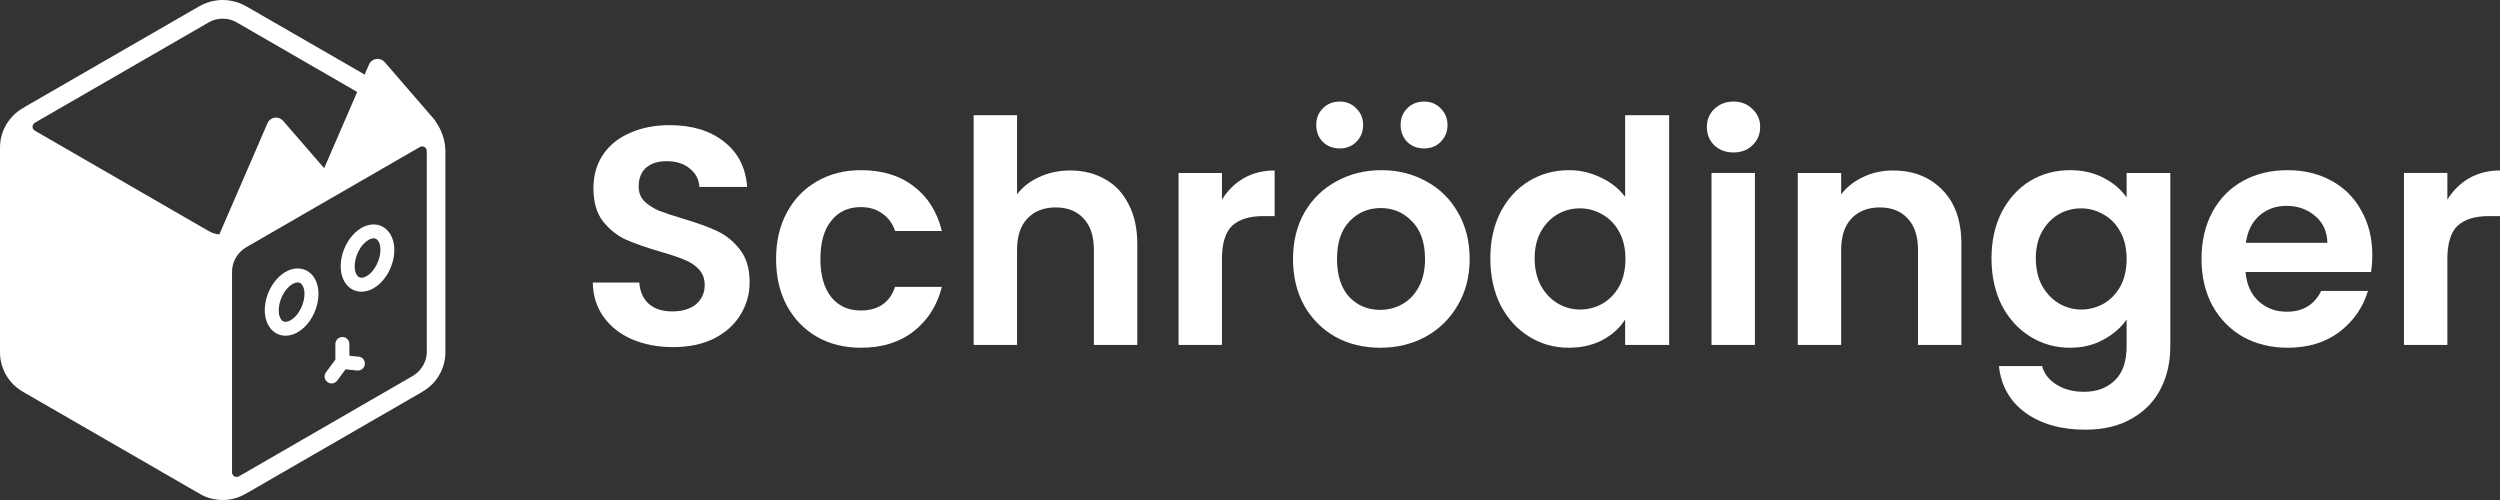 <svg width="160" height="32" viewBox="0 0 160 32" fill="white" xmlns="http://www.w3.org/2000/svg">
<rect x="0" y="0" width="160" height="32" fill="#333333" stroke="none"/>
<path d="M22.957 22.83L22.36 22.766V22.015C22.36 21.767 22.16 21.567 21.912 21.567C21.665 21.567 21.464 21.767 21.464 22.015V23.017L20.862 23.828C20.717 24.024 20.756 24.306 20.956 24.451C21.037 24.511 21.131 24.541 21.221 24.541C21.357 24.541 21.494 24.477 21.579 24.362L22.117 23.636L22.859 23.713H22.906C23.133 23.713 23.325 23.542 23.35 23.312C23.376 23.069 23.197 22.847 22.953 22.821L22.957 22.83Z" fill="inherit"/>
<path fill-rule="evenodd" clip-rule="evenodd" d="M17.692 17.888C18.127 17.389 18.674 17.133 19.186 17.188H19.19C19.599 17.231 19.945 17.47 20.159 17.858C20.598 18.656 20.367 19.941 19.634 20.777C19.233 21.234 18.746 21.485 18.277 21.485C18.234 21.485 18.187 21.481 18.14 21.477C17.73 21.434 17.385 21.195 17.171 20.807C16.728 20.009 16.958 18.725 17.692 17.888ZM18.234 20.594C18.443 20.615 18.725 20.461 18.959 20.193C19.437 19.646 19.629 18.755 19.373 18.289C19.301 18.157 19.211 18.089 19.092 18.076H19.049C18.844 18.076 18.588 18.225 18.366 18.477C17.888 19.023 17.696 19.915 17.952 20.38C18.025 20.513 18.114 20.581 18.234 20.594Z" fill="inherit"/>
<path fill-rule="evenodd" clip-rule="evenodd" d="M24.046 14.372C23.534 14.316 22.992 14.573 22.553 15.072C21.819 15.908 21.588 17.193 22.028 17.991C22.241 18.379 22.587 18.618 22.996 18.661C23.043 18.665 23.09 18.669 23.133 18.669C23.602 18.669 24.089 18.417 24.49 17.961C25.224 17.124 25.454 15.84 25.011 15.042C24.797 14.654 24.451 14.415 24.042 14.372H24.046ZM23.82 17.372C23.585 17.641 23.304 17.794 23.095 17.773C22.975 17.76 22.885 17.692 22.813 17.56C22.557 17.095 22.749 16.203 23.227 15.656C23.449 15.405 23.705 15.255 23.91 15.255H23.952C24.072 15.268 24.161 15.336 24.234 15.469C24.49 15.934 24.298 16.826 23.82 17.372Z" fill="inherit"/>
<path fill-rule="evenodd" clip-rule="evenodd" d="M28.497 9.46C28.45 8.872 28.245 8.308 27.916 7.83C27.882 7.766 27.844 7.702 27.797 7.647L24.618 3.973C24.485 3.819 24.281 3.742 24.076 3.772C23.875 3.802 23.7 3.934 23.619 4.122L23.337 4.771L15.763 0.405C15.413 0.205 15.029 0.077 14.641 0.026C14.385 -0.009 14.124 -0.009 13.868 0.026C13.476 0.077 13.096 0.201 12.746 0.405L1.634 6.815L1.558 6.866L1.451 6.93C0.555 7.446 0 8.411 0 9.443V22.548C0 23.581 0.555 24.545 1.451 25.061L1.468 25.07L1.506 25.096L12.618 31.509C12.618 31.509 12.648 31.522 12.661 31.531L12.797 31.612C13.245 31.872 13.749 32 14.248 32C14.748 32 15.251 31.872 15.699 31.612L15.836 31.535L15.887 31.509L26.994 25.096C26.994 25.096 27.024 25.074 27.041 25.066L27.054 25.057C27.95 24.541 28.505 23.576 28.505 22.544V9.652C28.505 9.584 28.501 9.52 28.492 9.452L28.497 9.46ZM2.206 7.869L13.361 1.43C13.566 1.31 13.792 1.238 14.022 1.208C14.099 1.199 14.176 1.195 14.253 1.195C14.325 1.195 14.398 1.199 14.47 1.208H14.483C14.713 1.238 14.94 1.31 15.144 1.43L22.86 5.885L20.747 10.766L18.119 7.732C17.986 7.579 17.782 7.502 17.577 7.532C17.376 7.562 17.201 7.694 17.12 7.882L14.035 15.008C13.792 14.978 13.553 14.905 13.335 14.777L2.232 8.364C2.099 8.287 2.082 8.159 2.082 8.108C2.082 8.061 2.099 7.95 2.202 7.873L2.206 7.869ZM27.319 22.497C27.319 23.124 26.982 23.709 26.448 24.042L15.277 30.494C15.153 30.553 15.042 30.511 14.999 30.485C14.957 30.459 14.85 30.383 14.85 30.229V17.402C14.85 16.757 15.191 16.16 15.746 15.831L21.383 12.575H21.387L26.879 9.405C26.93 9.379 26.977 9.367 27.02 9.367C27.088 9.367 27.144 9.392 27.169 9.409C27.208 9.431 27.28 9.49 27.306 9.601C27.306 9.623 27.308 9.644 27.31 9.665C27.312 9.687 27.315 9.708 27.315 9.729V22.505L27.319 22.497Z" fill="inherit"/>
<path d="M110.945 9.758C110.456 9.758 110.046 9.606 109.715 9.301C109.398 8.983 109.239 8.593 109.239 8.129C109.239 7.666 109.398 7.281 109.715 6.977C110.046 6.659 110.456 6.5 110.945 6.5C111.434 6.5 111.838 6.659 112.155 6.977C112.486 7.281 112.651 7.666 112.651 8.129C112.651 8.593 112.486 8.983 112.155 9.301C111.838 9.606 111.434 9.758 110.945 9.758Z" fill="inherit"/>
<path d="M112.314 11.069V22.076H109.537V11.069H112.314Z" fill="inherit"/>
<path fill-rule="evenodd" clip-rule="evenodd" d="M151.747 17.407C151.8 17.089 151.827 16.732 151.827 16.334C151.827 15.262 151.595 14.315 151.132 13.493C150.683 12.659 150.042 12.017 149.209 11.566C148.389 11.116 147.457 10.891 146.412 10.891C145.328 10.891 144.369 11.123 143.536 11.586C142.703 12.05 142.055 12.712 141.592 13.573C141.129 14.434 140.898 15.434 140.898 16.573C140.898 17.699 141.129 18.692 141.592 19.553C142.068 20.414 142.723 21.083 143.556 21.56C144.402 22.023 145.354 22.255 146.412 22.255C147.721 22.255 148.825 21.917 149.724 21.242C150.623 20.553 151.232 19.679 151.549 18.619H148.554C148.118 19.507 147.384 19.95 146.352 19.95C145.638 19.95 145.037 19.725 144.548 19.275C144.058 18.825 143.781 18.202 143.715 17.407H151.747ZM148.177 13.831C148.68 14.255 148.938 14.825 148.951 15.54H143.734C143.84 14.798 144.124 14.222 144.587 13.811C145.063 13.387 145.645 13.175 146.333 13.175C147.06 13.175 147.675 13.394 148.177 13.831Z" fill="inherit"/>
<path d="M158.019 11.407C157.45 11.738 156.988 12.195 156.631 12.778V11.069H153.854V22.076H156.631V16.593C156.631 15.573 156.849 14.858 157.285 14.447C157.735 14.036 158.396 13.831 159.269 13.831H160.002V10.911C159.262 10.911 158.601 11.076 158.019 11.407Z" fill="inherit"/>
<path fill-rule="evenodd" clip-rule="evenodd" d="M132.474 10.891C133.294 10.891 134.014 11.056 134.636 11.387C135.257 11.705 135.747 12.123 136.104 12.639V11.07H138.9V22.156C138.9 23.175 138.695 24.083 138.285 24.878C137.875 25.685 137.261 26.321 136.441 26.785C135.621 27.262 134.629 27.5 133.466 27.5C131.905 27.5 130.623 27.136 129.618 26.407C128.626 25.679 128.064 24.685 127.932 23.427H130.689C130.834 23.93 131.145 24.328 131.621 24.619C132.11 24.924 132.699 25.076 133.386 25.076C134.193 25.076 134.847 24.831 135.35 24.341C135.852 23.864 136.104 23.136 136.104 22.156V20.447C135.747 20.964 135.251 21.394 134.616 21.738C133.995 22.083 133.281 22.255 132.474 22.255C131.548 22.255 130.702 22.017 129.935 21.54C129.168 21.063 128.56 20.394 128.11 19.533C127.674 18.659 127.456 17.659 127.456 16.533C127.456 15.421 127.674 14.434 128.11 13.573C128.56 12.712 129.162 12.05 129.915 11.586C130.682 11.123 131.535 10.891 132.474 10.891ZM136.104 16.573C136.104 15.897 135.971 15.321 135.707 14.844C135.442 14.354 135.085 13.983 134.636 13.732C134.186 13.467 133.704 13.335 133.188 13.335C132.672 13.335 132.196 13.46 131.76 13.712C131.324 13.964 130.967 14.335 130.689 14.825C130.424 15.301 130.292 15.871 130.292 16.533C130.292 17.195 130.424 17.778 130.689 18.282C130.967 18.771 131.324 19.149 131.76 19.414C132.21 19.679 132.686 19.811 133.188 19.811C133.704 19.811 134.186 19.685 134.636 19.434C135.085 19.169 135.442 18.798 135.707 18.321C135.971 17.831 136.104 17.248 136.104 16.573Z" fill="inherit"/>
<path d="M124.319 12.162C123.513 11.328 122.455 10.911 121.146 10.911C120.458 10.911 119.824 11.05 119.242 11.328C118.673 11.593 118.204 11.964 117.834 12.44V11.07H115.057V22.076H117.834V15.997C117.834 15.123 118.052 14.454 118.488 13.99C118.938 13.513 119.546 13.275 120.313 13.275C121.067 13.275 121.662 13.513 122.098 13.99C122.534 14.454 122.752 15.123 122.752 15.997V22.076H125.529V15.619C125.529 14.136 125.126 12.983 124.319 12.162Z" fill="inherit"/>
<path fill-rule="evenodd" clip-rule="evenodd" d="M96.035 13.573C95.599 14.434 95.381 15.421 95.381 16.533C95.381 17.659 95.599 18.659 96.035 19.533C96.485 20.394 97.093 21.063 97.86 21.54C98.627 22.017 99.473 22.255 100.399 22.255C101.219 22.255 101.939 22.089 102.561 21.758C103.182 21.427 103.665 20.99 104.009 20.447V22.076H106.825V7.374H104.009V12.599C103.625 12.083 103.11 11.672 102.462 11.367C101.814 11.05 101.133 10.891 100.419 10.891C99.48 10.891 98.627 11.123 97.86 11.586C97.093 12.05 96.485 12.712 96.035 13.573ZM103.632 14.844C103.896 15.321 104.029 15.897 104.029 16.573C104.029 17.248 103.896 17.831 103.632 18.321C103.367 18.798 103.01 19.169 102.561 19.434C102.111 19.685 101.629 19.811 101.113 19.811C100.611 19.811 100.135 19.679 99.685 19.414C99.249 19.149 98.892 18.771 98.614 18.281C98.35 17.778 98.217 17.195 98.217 16.533C98.217 15.871 98.35 15.301 98.614 14.825C98.892 14.334 99.249 13.963 99.685 13.712C100.121 13.46 100.597 13.334 101.113 13.334C101.629 13.334 102.111 13.467 102.561 13.732C103.01 13.983 103.367 14.354 103.632 14.844Z" fill="inherit"/>
<path fill-rule="evenodd" clip-rule="evenodd" d="M88.326 22.255C87.268 22.255 86.316 22.023 85.47 21.56C84.624 21.083 83.956 20.414 83.467 19.553C82.991 18.692 82.753 17.699 82.753 16.573C82.753 15.447 82.998 14.454 83.487 13.593C83.989 12.732 84.67 12.07 85.53 11.606C86.389 11.129 87.348 10.891 88.406 10.891C89.463 10.891 90.422 11.129 91.281 11.606C92.141 12.07 92.815 12.732 93.305 13.593C93.807 14.454 94.058 15.447 94.058 16.573C94.058 17.699 93.8 18.692 93.285 19.553C92.782 20.414 92.095 21.083 91.222 21.56C90.362 22.023 89.397 22.255 88.326 22.255ZM88.326 19.831C88.829 19.831 89.298 19.712 89.734 19.474C90.184 19.222 90.541 18.851 90.805 18.361C91.07 17.871 91.202 17.275 91.202 16.573C91.202 15.527 90.924 14.725 90.369 14.169C89.827 13.599 89.159 13.315 88.366 13.315C87.573 13.315 86.905 13.599 86.363 14.169C85.834 14.725 85.569 15.527 85.569 16.573C85.569 17.619 85.827 18.427 86.343 18.997C86.872 19.553 87.533 19.831 88.326 19.831Z" fill="inherit"/>
<path d="M79.593 11.407C79.024 11.738 78.562 12.195 78.205 12.778V11.07H75.428V22.076H78.205V16.593C78.205 15.573 78.423 14.858 78.859 14.447C79.309 14.036 79.97 13.831 80.843 13.831H81.576V10.911C80.836 10.911 80.175 11.076 79.593 11.407Z" fill="inherit"/>
<path d="M68.503 10.911C69.336 10.911 70.076 11.096 70.724 11.467C71.372 11.825 71.874 12.361 72.231 13.076C72.602 13.778 72.787 14.626 72.787 15.619V22.076H70.01V15.997C70.01 15.123 69.792 14.454 69.356 13.99C68.919 13.513 68.324 13.275 67.57 13.275C66.803 13.275 66.195 13.513 65.746 13.99C65.309 14.454 65.091 15.123 65.091 15.997V22.076H62.314V7.374H65.091V12.44C65.448 11.963 65.924 11.593 66.519 11.328C67.114 11.05 67.775 10.911 68.503 10.911Z" fill="inherit"/>
<path d="M50.364 13.593C49.901 14.44 49.669 15.434 49.669 16.573C49.669 17.712 49.901 18.712 50.364 19.573C50.827 20.421 51.468 21.083 52.288 21.56C53.107 22.023 54.046 22.255 55.104 22.255C56.453 22.255 57.577 21.904 58.476 21.202C59.375 20.5 59.977 19.553 60.281 18.361H57.286C56.942 19.368 56.208 19.871 55.084 19.871C54.291 19.871 53.663 19.586 53.2 19.017C52.737 18.434 52.506 17.619 52.506 16.573C52.506 15.513 52.737 14.699 53.2 14.129C53.663 13.546 54.291 13.255 55.084 13.255C55.639 13.255 56.102 13.394 56.473 13.672C56.856 13.937 57.127 14.308 57.286 14.785H60.281C59.977 13.553 59.375 12.599 58.476 11.924C57.59 11.235 56.466 10.891 55.104 10.891C54.046 10.891 53.107 11.129 52.288 11.606C51.468 12.07 50.827 12.732 50.364 13.593Z" fill="inherit"/>
<path d="M43.077 22.215C42.112 22.215 41.239 22.05 40.459 21.719C39.692 21.387 39.084 20.911 38.634 20.288C38.185 19.666 37.953 18.93 37.94 18.083H40.915C40.955 18.652 41.153 19.103 41.51 19.434C41.88 19.765 42.383 19.93 43.017 19.93C43.666 19.93 44.175 19.778 44.545 19.474C44.915 19.156 45.1 18.745 45.1 18.242C45.1 17.831 44.974 17.493 44.723 17.229C44.472 16.964 44.155 16.758 43.771 16.613C43.401 16.454 42.885 16.282 42.224 16.096C41.325 15.831 40.591 15.573 40.023 15.321C39.467 15.056 38.985 14.666 38.575 14.149C38.178 13.619 37.98 12.917 37.98 12.043C37.98 11.222 38.185 10.507 38.594 9.897C39.005 9.288 39.58 8.825 40.32 8.507C41.061 8.176 41.907 8.01 42.859 8.01C44.287 8.01 45.444 8.361 46.33 9.063C47.229 9.752 47.725 10.719 47.817 11.964H44.763C44.736 11.487 44.532 11.096 44.148 10.791C43.778 10.473 43.282 10.315 42.66 10.315C42.118 10.315 41.682 10.454 41.352 10.732C41.034 11.01 40.876 11.414 40.876 11.944C40.876 12.315 40.995 12.626 41.233 12.877C41.484 13.116 41.788 13.315 42.145 13.473C42.515 13.619 43.031 13.791 43.692 13.99C44.591 14.255 45.325 14.52 45.894 14.785C46.462 15.05 46.951 15.447 47.361 15.977C47.771 16.507 47.976 17.202 47.976 18.063C47.976 18.805 47.784 19.493 47.401 20.129C47.017 20.765 46.455 21.275 45.715 21.659C44.974 22.03 44.095 22.215 43.077 22.215Z" fill="inherit"/>
<path d="M85.74 9.5C85.31 9.5 84.949 9.36 84.658 9.079C84.379 8.787 84.24 8.427 84.24 8C84.24 7.573 84.379 7.22 84.658 6.939C84.949 6.646 85.31 6.5 85.74 6.5C86.17 6.5 86.525 6.646 86.804 6.939C87.094 7.22 87.24 7.573 87.24 8C87.24 8.427 87.094 8.787 86.804 9.079C86.525 9.36 86.17 9.5 85.74 9.5Z" fill="inherit"/>
<path d="M90.058 9.079C90.349 9.36 90.71 9.5 91.14 9.5C91.57 9.5 91.925 9.36 92.204 9.079C92.494 8.787 92.64 8.427 92.64 8C92.64 7.573 92.494 7.22 92.204 6.939C91.925 6.646 91.57 6.5 91.14 6.5C90.71 6.5 90.349 6.646 90.058 6.939C89.779 7.22 89.64 7.573 89.64 8C89.64 8.427 89.779 8.787 90.058 9.079Z" fill="inherit"/>
</svg>
